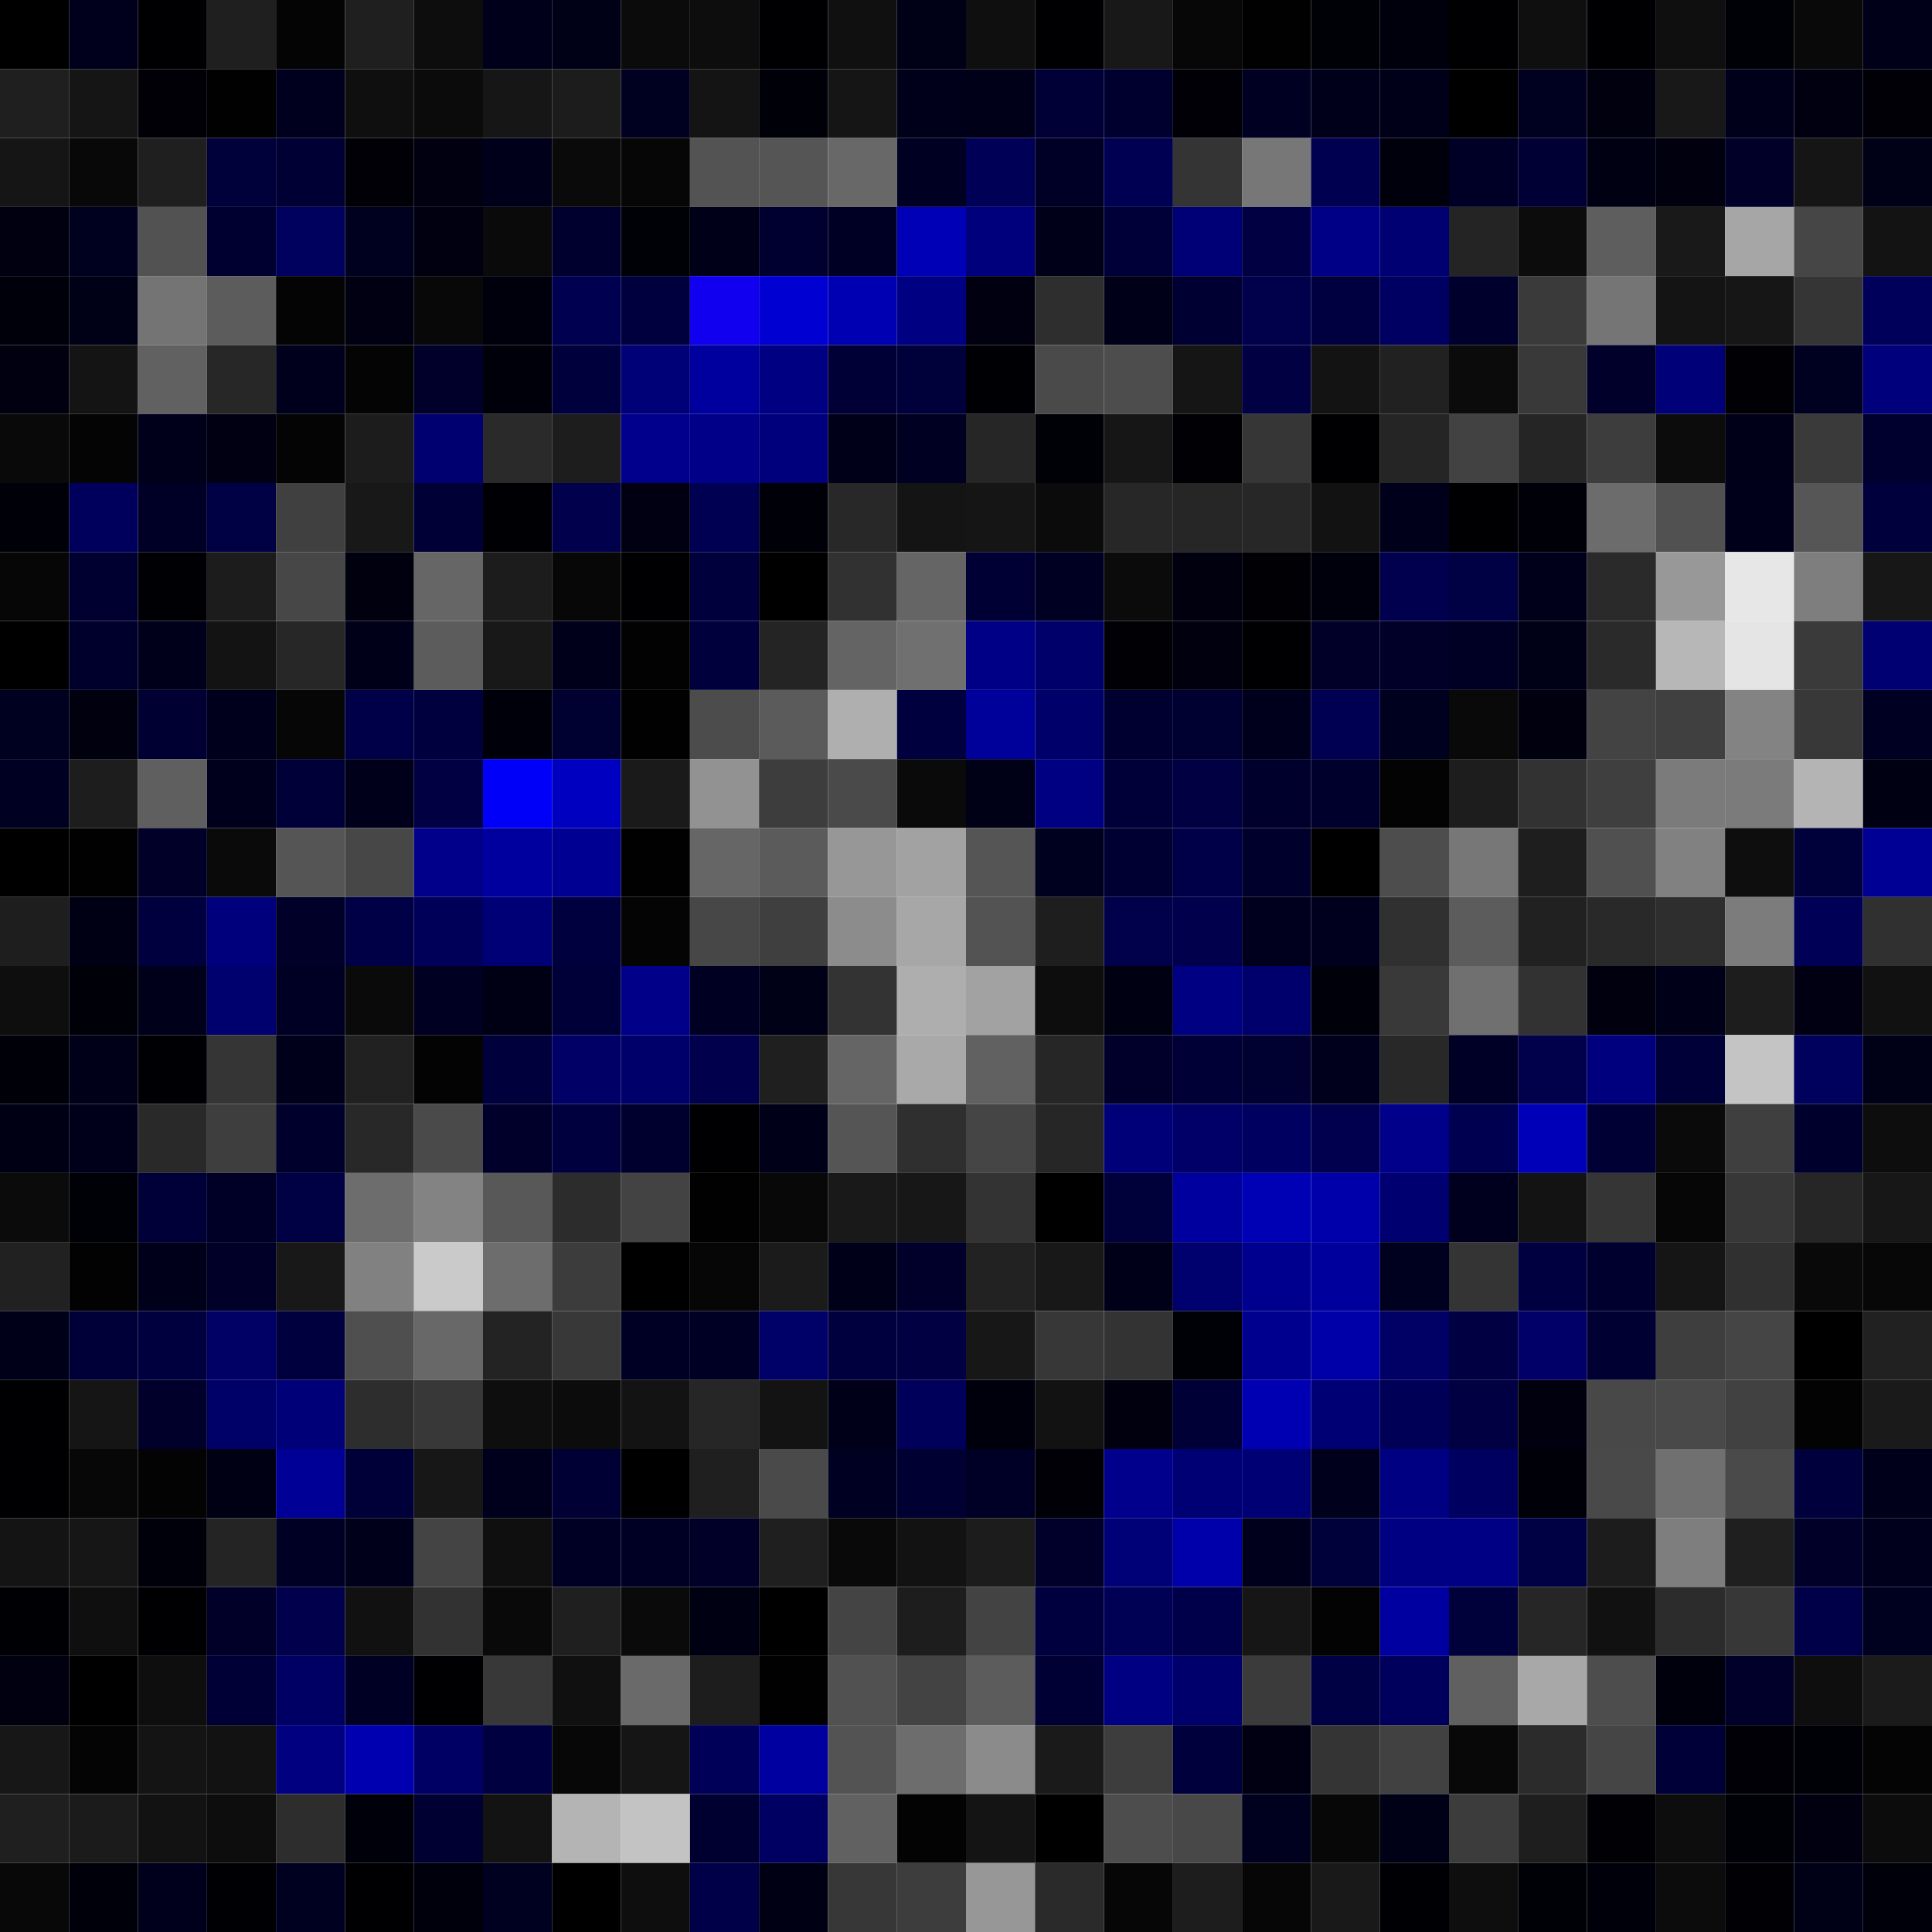 <svg xmlns="http://www.w3.org/2000/svg" width="56" height="56" viewBox="0 0 56 56"><g class="weights_image" id="node-402" stroke="none"><rect x="0" y="0" width="2" height="2" fill="#000000"/><rect x="2" y="0" width="2" height="2" fill="#00001c"/><rect x="4" y="0" width="2" height="2" fill="#000003"/><rect x="6" y="0" width="2" height="2" fill="#1f1f1f"/><rect x="8" y="0" width="2" height="2" fill="#040404"/><rect x="10" y="0" width="2" height="2" fill="#1f1f1f"/><rect x="12" y="0" width="2" height="2" fill="#0d0d0d"/><rect x="14" y="0" width="2" height="2" fill="#00001b"/><rect x="16" y="0" width="2" height="2" fill="#000017"/><rect x="18" y="0" width="2" height="2" fill="#0b0b0b"/><rect x="20" y="0" width="2" height="2" fill="#0d0d0d"/><rect x="22" y="0" width="2" height="2" fill="#000003"/><rect x="24" y="0" width="2" height="2" fill="#101010"/><rect x="26" y="0" width="2" height="2" fill="#000017"/><rect x="28" y="0" width="2" height="2" fill="#0f0f0f"/><rect x="30" y="0" width="2" height="2" fill="#000003"/><rect x="32" y="0" width="2" height="2" fill="#181818"/><rect x="34" y="0" width="2" height="2" fill="#070707"/><rect x="36" y="0" width="2" height="2" fill="#010101"/><rect x="38" y="0" width="2" height="2" fill="#000007"/><rect x="40" y="0" width="2" height="2" fill="#00000c"/><rect x="42" y="0" width="2" height="2" fill="#000003"/><rect x="44" y="0" width="2" height="2" fill="#0f0f0f"/><rect x="46" y="0" width="2" height="2" fill="#000003"/><rect x="48" y="0" width="2" height="2" fill="#0f0f0f"/><rect x="50" y="0" width="2" height="2" fill="#000007"/><rect x="52" y="0" width="2" height="2" fill="#090909"/><rect x="54" y="0" width="2" height="2" fill="#000018"/><rect x="0" y="2" width="2" height="2" fill="#1f1f1f"/><rect x="2" y="2" width="2" height="2" fill="#151515"/><rect x="4" y="2" width="2" height="2" fill="#000006"/><rect x="6" y="2" width="2" height="2" fill="#010101"/><rect x="8" y="2" width="2" height="2" fill="#00001e"/><rect x="10" y="2" width="2" height="2" fill="#0f0f0f"/><rect x="12" y="2" width="2" height="2" fill="#0b0b0b"/><rect x="14" y="2" width="2" height="2" fill="#161616"/><rect x="16" y="2" width="2" height="2" fill="#1c1c1c"/><rect x="18" y="2" width="2" height="2" fill="#000021"/><rect x="20" y="2" width="2" height="2" fill="#141414"/><rect x="22" y="2" width="2" height="2" fill="#000009"/><rect x="24" y="2" width="2" height="2" fill="#151515"/><rect x="26" y="2" width="2" height="2" fill="#00001a"/><rect x="28" y="2" width="2" height="2" fill="#000019"/><rect x="30" y="2" width="2" height="2" fill="#000037"/><rect x="32" y="2" width="2" height="2" fill="#00002e"/><rect x="34" y="2" width="2" height="2" fill="#000006"/><rect x="36" y="2" width="2" height="2" fill="#000023"/><rect x="38" y="2" width="2" height="2" fill="#00001b"/><rect x="40" y="2" width="2" height="2" fill="#000019"/><rect x="42" y="2" width="2" height="2" fill="#000000"/><rect x="44" y="2" width="2" height="2" fill="#000020"/><rect x="46" y="2" width="2" height="2" fill="#00000f"/><rect x="48" y="2" width="2" height="2" fill="#181818"/><rect x="50" y="2" width="2" height="2" fill="#00001a"/><rect x="52" y="2" width="2" height="2" fill="#000010"/><rect x="54" y="2" width="2" height="2" fill="#000006"/><rect x="0" y="4" width="2" height="2" fill="#151515"/><rect x="2" y="4" width="2" height="2" fill="#080808"/><rect x="4" y="4" width="2" height="2" fill="#1f1f1f"/><rect x="6" y="4" width="2" height="2" fill="#00003a"/><rect x="8" y="4" width="2" height="2" fill="#000034"/><rect x="10" y="4" width="2" height="2" fill="#000006"/><rect x="12" y="4" width="2" height="2" fill="#000011"/><rect x="14" y="4" width="2" height="2" fill="#00001a"/><rect x="16" y="4" width="2" height="2" fill="#0a0a0a"/><rect x="18" y="4" width="2" height="2" fill="#060606"/><rect x="20" y="4" width="2" height="2" fill="#535353"/><rect x="22" y="4" width="2" height="2" fill="#555555"/><rect x="24" y="4" width="2" height="2" fill="#686868"/><rect x="26" y="4" width="2" height="2" fill="#000023"/><rect x="28" y="4" width="2" height="2" fill="#000057"/><rect x="30" y="4" width="2" height="2" fill="#000027"/><rect x="32" y="4" width="2" height="2" fill="#000053"/><rect x="34" y="4" width="2" height="2" fill="#343434"/><rect x="36" y="4" width="2" height="2" fill="#777777"/><rect x="38" y="4" width="2" height="2" fill="#000050"/><rect x="40" y="4" width="2" height="2" fill="#00000c"/><rect x="42" y="4" width="2" height="2" fill="#000027"/><rect x="44" y="4" width="2" height="2" fill="#000035"/><rect x="46" y="4" width="2" height="2" fill="#000013"/><rect x="48" y="4" width="2" height="2" fill="#00000e"/><rect x="50" y="4" width="2" height="2" fill="#000028"/><rect x="52" y="4" width="2" height="2" fill="#151515"/><rect x="54" y="4" width="2" height="2" fill="#000016"/><rect x="0" y="6" width="2" height="2" fill="#000010"/><rect x="2" y="6" width="2" height="2" fill="#00001f"/><rect x="4" y="6" width="2" height="2" fill="#525252"/><rect x="6" y="6" width="2" height="2" fill="#000030"/><rect x="8" y="6" width="2" height="2" fill="#00005e"/><rect x="10" y="6" width="2" height="2" fill="#00001f"/><rect x="12" y="6" width="2" height="2" fill="#000010"/><rect x="14" y="6" width="2" height="2" fill="#0a0a0a"/><rect x="16" y="6" width="2" height="2" fill="#00002f"/><rect x="18" y="6" width="2" height="2" fill="#000007"/><rect x="20" y="6" width="2" height="2" fill="#000018"/><rect x="22" y="6" width="2" height="2" fill="#000030"/><rect x="24" y="6" width="2" height="2" fill="#000024"/><rect x="26" y="6" width="2" height="2" fill="#0000b7"/><rect x="28" y="6" width="2" height="2" fill="#00007d"/><rect x="30" y="6" width="2" height="2" fill="#000019"/><rect x="32" y="6" width="2" height="2" fill="#000039"/><rect x="34" y="6" width="2" height="2" fill="#000076"/><rect x="36" y="6" width="2" height="2" fill="#000043"/><rect x="38" y="6" width="2" height="2" fill="#000087"/><rect x="40" y="6" width="2" height="2" fill="#000072"/><rect x="42" y="6" width="2" height="2" fill="#242424"/><rect x="44" y="6" width="2" height="2" fill="#0c0c0c"/><rect x="46" y="6" width="2" height="2" fill="#5e5e5e"/><rect x="48" y="6" width="2" height="2" fill="#191919"/><rect x="50" y="6" width="2" height="2" fill="#a6a6a6"/><rect x="52" y="6" width="2" height="2" fill="#464646"/><rect x="54" y="6" width="2" height="2" fill="#131313"/><rect x="0" y="8" width="2" height="2" fill="#00000b"/><rect x="2" y="8" width="2" height="2" fill="#000017"/><rect x="4" y="8" width="2" height="2" fill="#747474"/><rect x="6" y="8" width="2" height="2" fill="#5c5c5c"/><rect x="8" y="8" width="2" height="2" fill="#040404"/><rect x="10" y="8" width="2" height="2" fill="#000012"/><rect x="12" y="8" width="2" height="2" fill="#080808"/><rect x="14" y="8" width="2" height="2" fill="#00000d"/><rect x="16" y="8" width="2" height="2" fill="#000051"/><rect x="18" y="8" width="2" height="2" fill="#00003e"/><rect x="20" y="8" width="2" height="2" fill="#1000ef"/><rect x="22" y="8" width="2" height="2" fill="#0000d3"/><rect x="24" y="8" width="2" height="2" fill="#0000b3"/><rect x="26" y="8" width="2" height="2" fill="#000082"/><rect x="28" y="8" width="2" height="2" fill="#000011"/><rect x="30" y="8" width="2" height="2" fill="#2e2e2e"/><rect x="32" y="8" width="2" height="2" fill="#000018"/><rect x="34" y="8" width="2" height="2" fill="#000032"/><rect x="36" y="8" width="2" height="2" fill="#00004b"/><rect x="38" y="8" width="2" height="2" fill="#000041"/><rect x="40" y="8" width="2" height="2" fill="#000063"/><rect x="42" y="8" width="2" height="2" fill="#00002c"/><rect x="44" y="8" width="2" height="2" fill="#3a3a3a"/><rect x="46" y="8" width="2" height="2" fill="#757575"/><rect x="48" y="8" width="2" height="2" fill="#141414"/><rect x="50" y="8" width="2" height="2" fill="#161616"/><rect x="52" y="8" width="2" height="2" fill="#353535"/><rect x="54" y="8" width="2" height="2" fill="#00005a"/><rect x="0" y="10" width="2" height="2" fill="#000010"/><rect x="2" y="10" width="2" height="2" fill="#141414"/><rect x="4" y="10" width="2" height="2" fill="#616161"/><rect x="6" y="10" width="2" height="2" fill="#272727"/><rect x="8" y="10" width="2" height="2" fill="#00001d"/><rect x="10" y="10" width="2" height="2" fill="#040404"/><rect x="12" y="10" width="2" height="2" fill="#00002b"/><rect x="14" y="10" width="2" height="2" fill="#00000a"/><rect x="16" y="10" width="2" height="2" fill="#00003c"/><rect x="18" y="10" width="2" height="2" fill="#000077"/><rect x="20" y="10" width="2" height="2" fill="#00009e"/><rect x="22" y="10" width="2" height="2" fill="#000082"/><rect x="24" y="10" width="2" height="2" fill="#000036"/><rect x="26" y="10" width="2" height="2" fill="#00003b"/><rect x="28" y="10" width="2" height="2" fill="#000004"/><rect x="30" y="10" width="2" height="2" fill="#4a4a4a"/><rect x="32" y="10" width="2" height="2" fill="#4d4d4d"/><rect x="34" y="10" width="2" height="2" fill="#151515"/><rect x="36" y="10" width="2" height="2" fill="#000043"/><rect x="38" y="10" width="2" height="2" fill="#131313"/><rect x="40" y="10" width="2" height="2" fill="#212121"/><rect x="42" y="10" width="2" height="2" fill="#0b0b0b"/><rect x="44" y="10" width="2" height="2" fill="#393939"/><rect x="46" y="10" width="2" height="2" fill="#00002b"/><rect x="48" y="10" width="2" height="2" fill="#000079"/><rect x="50" y="10" width="2" height="2" fill="#000005"/><rect x="52" y="10" width="2" height="2" fill="#000021"/><rect x="54" y="10" width="2" height="2" fill="#00007c"/><rect x="0" y="12" width="2" height="2" fill="#090909"/><rect x="2" y="12" width="2" height="2" fill="#040404"/><rect x="4" y="12" width="2" height="2" fill="#00001a"/><rect x="6" y="12" width="2" height="2" fill="#000012"/><rect x="8" y="12" width="2" height="2" fill="#040404"/><rect x="10" y="12" width="2" height="2" fill="#1c1c1c"/><rect x="12" y="12" width="2" height="2" fill="#000071"/><rect x="14" y="12" width="2" height="2" fill="#2a2a2a"/><rect x="16" y="12" width="2" height="2" fill="#1d1d1d"/><rect x="18" y="12" width="2" height="2" fill="#00008d"/><rect x="20" y="12" width="2" height="2" fill="#000089"/><rect x="22" y="12" width="2" height="2" fill="#00007c"/><rect x="24" y="12" width="2" height="2" fill="#000019"/><rect x="26" y="12" width="2" height="2" fill="#000022"/><rect x="28" y="12" width="2" height="2" fill="#262626"/><rect x="30" y="12" width="2" height="2" fill="#000007"/><rect x="32" y="12" width="2" height="2" fill="#161616"/><rect x="34" y="12" width="2" height="2" fill="#000005"/><rect x="36" y="12" width="2" height="2" fill="#363636"/><rect x="38" y="12" width="2" height="2" fill="#000003"/><rect x="40" y="12" width="2" height="2" fill="#252525"/><rect x="42" y="12" width="2" height="2" fill="#424242"/><rect x="44" y="12" width="2" height="2" fill="#252525"/><rect x="46" y="12" width="2" height="2" fill="#3d3d3d"/><rect x="48" y="12" width="2" height="2" fill="#0c0c0c"/><rect x="50" y="12" width="2" height="2" fill="#000018"/><rect x="52" y="12" width="2" height="2" fill="#3a3a3a"/><rect x="54" y="12" width="2" height="2" fill="#00002e"/><rect x="0" y="14" width="2" height="2" fill="#000008"/><rect x="2" y="14" width="2" height="2" fill="#00005c"/><rect x="4" y="14" width="2" height="2" fill="#000027"/><rect x="6" y="14" width="2" height="2" fill="#000045"/><rect x="8" y="14" width="2" height="2" fill="#404040"/><rect x="10" y="14" width="2" height="2" fill="#181818"/><rect x="12" y="14" width="2" height="2" fill="#000036"/><rect x="14" y="14" width="2" height="2" fill="#000004"/><rect x="16" y="14" width="2" height="2" fill="#00004d"/><rect x="18" y="14" width="2" height="2" fill="#000012"/><rect x="20" y="14" width="2" height="2" fill="#000052"/><rect x="22" y="14" width="2" height="2" fill="#000009"/><rect x="24" y="14" width="2" height="2" fill="#282828"/><rect x="26" y="14" width="2" height="2" fill="#141414"/><rect x="28" y="14" width="2" height="2" fill="#151515"/><rect x="30" y="14" width="2" height="2" fill="#0b0b0b"/><rect x="32" y="14" width="2" height="2" fill="#272727"/><rect x="34" y="14" width="2" height="2" fill="#262626"/><rect x="36" y="14" width="2" height="2" fill="#272727"/><rect x="38" y="14" width="2" height="2" fill="#121212"/><rect x="40" y="14" width="2" height="2" fill="#00001a"/><rect x="42" y="14" width="2" height="2" fill="#000002"/><rect x="44" y="14" width="2" height="2" fill="#000009"/><rect x="46" y="14" width="2" height="2" fill="#6c6c6c"/><rect x="48" y="14" width="2" height="2" fill="#515151"/><rect x="50" y="14" width="2" height="2" fill="#00001b"/><rect x="52" y="14" width="2" height="2" fill="#565656"/><rect x="54" y="14" width="2" height="2" fill="#00003d"/><rect x="0" y="16" width="2" height="2" fill="#060606"/><rect x="2" y="16" width="2" height="2" fill="#000030"/><rect x="4" y="16" width="2" height="2" fill="#000004"/><rect x="6" y="16" width="2" height="2" fill="#1c1c1c"/><rect x="8" y="16" width="2" height="2" fill="#474747"/><rect x="10" y="16" width="2" height="2" fill="#00000f"/><rect x="12" y="16" width="2" height="2" fill="#666666"/><rect x="14" y="16" width="2" height="2" fill="#1c1c1c"/><rect x="16" y="16" width="2" height="2" fill="#070707"/><rect x="18" y="16" width="2" height="2" fill="#000003"/><rect x="20" y="16" width="2" height="2" fill="#00003c"/><rect x="22" y="16" width="2" height="2" fill="#000000"/><rect x="24" y="16" width="2" height="2" fill="#313131"/><rect x="26" y="16" width="2" height="2" fill="#656565"/><rect x="28" y="16" width="2" height="2" fill="#000034"/><rect x="30" y="16" width="2" height="2" fill="#000022"/><rect x="32" y="16" width="2" height="2" fill="#0b0b0b"/><rect x="34" y="16" width="2" height="2" fill="#00000e"/><rect x="36" y="16" width="2" height="2" fill="#000005"/><rect x="38" y="16" width="2" height="2" fill="#00000c"/><rect x="40" y="16" width="2" height="2" fill="#00004e"/><rect x="42" y="16" width="2" height="2" fill="#000044"/><rect x="44" y="16" width="2" height="2" fill="#00001a"/><rect x="46" y="16" width="2" height="2" fill="#2a2a2a"/><rect x="48" y="16" width="2" height="2" fill="#989898"/><rect x="50" y="16" width="2" height="2" fill="#e7e7e7"/><rect x="52" y="16" width="2" height="2" fill="#7e7e7e"/><rect x="54" y="16" width="2" height="2" fill="#171717"/><rect x="0" y="18" width="2" height="2" fill="#000001"/><rect x="2" y="18" width="2" height="2" fill="#00002c"/><rect x="4" y="18" width="2" height="2" fill="#00001a"/><rect x="6" y="18" width="2" height="2" fill="#131313"/><rect x="8" y="18" width="2" height="2" fill="#272727"/><rect x="10" y="18" width="2" height="2" fill="#000018"/><rect x="12" y="18" width="2" height="2" fill="#5c5c5c"/><rect x="14" y="18" width="2" height="2" fill="#181818"/><rect x="16" y="18" width="2" height="2" fill="#00001a"/><rect x="18" y="18" width="2" height="2" fill="#020202"/><rect x="20" y="18" width="2" height="2" fill="#00003c"/><rect x="22" y="18" width="2" height="2" fill="#242424"/><rect x="24" y="18" width="2" height="2" fill="#646464"/><rect x="26" y="18" width="2" height="2" fill="#707070"/><rect x="28" y="18" width="2" height="2" fill="#000087"/><rect x="30" y="18" width="2" height="2" fill="#00006a"/><rect x="32" y="18" width="2" height="2" fill="#000005"/><rect x="34" y="18" width="2" height="2" fill="#00000f"/><rect x="36" y="18" width="2" height="2" fill="#000002"/><rect x="38" y="18" width="2" height="2" fill="#000029"/><rect x="40" y="18" width="2" height="2" fill="#000029"/><rect x="42" y="18" width="2" height="2" fill="#000024"/><rect x="44" y="18" width="2" height="2" fill="#000017"/><rect x="46" y="18" width="2" height="2" fill="#2a2a2a"/><rect x="48" y="18" width="2" height="2" fill="#b7b7b7"/><rect x="50" y="18" width="2" height="2" fill="#e5e5e5"/><rect x="52" y="18" width="2" height="2" fill="#3a3a3a"/><rect x="54" y="18" width="2" height="2" fill="#000072"/><rect x="0" y="20" width="2" height="2" fill="#000020"/><rect x="2" y="20" width="2" height="2" fill="#00000f"/><rect x="4" y="20" width="2" height="2" fill="#000032"/><rect x="6" y="20" width="2" height="2" fill="#00001d"/><rect x="8" y="20" width="2" height="2" fill="#060606"/><rect x="10" y="20" width="2" height="2" fill="#000048"/><rect x="12" y="20" width="2" height="2" fill="#00003f"/><rect x="14" y="20" width="2" height="2" fill="#00000a"/><rect x="16" y="20" width="2" height="2" fill="#000031"/><rect x="18" y="20" width="2" height="2" fill="#010101"/><rect x="20" y="20" width="2" height="2" fill="#4c4c4c"/><rect x="22" y="20" width="2" height="2" fill="#5b5b5b"/><rect x="24" y="20" width="2" height="2" fill="#afafaf"/><rect x="26" y="20" width="2" height="2" fill="#00003e"/><rect x="28" y="20" width="2" height="2" fill="#00009a"/><rect x="30" y="20" width="2" height="2" fill="#00006a"/><rect x="32" y="20" width="2" height="2" fill="#000030"/><rect x="34" y="20" width="2" height="2" fill="#000031"/><rect x="36" y="20" width="2" height="2" fill="#00001d"/><rect x="38" y="20" width="2" height="2" fill="#000053"/><rect x="40" y="20" width="2" height="2" fill="#00001f"/><rect x="42" y="20" width="2" height="2" fill="#090909"/><rect x="44" y="20" width="2" height="2" fill="#00000e"/><rect x="46" y="20" width="2" height="2" fill="#434343"/><rect x="48" y="20" width="2" height="2" fill="#404040"/><rect x="50" y="20" width="2" height="2" fill="#838383"/><rect x="52" y="20" width="2" height="2" fill="#383838"/><rect x="54" y="20" width="2" height="2" fill="#000022"/><rect x="0" y="22" width="2" height="2" fill="#000022"/><rect x="2" y="22" width="2" height="2" fill="#1d1d1d"/><rect x="4" y="22" width="2" height="2" fill="#5f5f5f"/><rect x="6" y="22" width="2" height="2" fill="#00001d"/><rect x="8" y="22" width="2" height="2" fill="#000038"/><rect x="10" y="22" width="2" height="2" fill="#00001a"/><rect x="12" y="22" width="2" height="2" fill="#000042"/><rect x="14" y="22" width="2" height="2" fill="#0000f8"/><rect x="16" y="22" width="2" height="2" fill="#0000c1"/><rect x="18" y="22" width="2" height="2" fill="#1a1a1a"/><rect x="20" y="22" width="2" height="2" fill="#929292"/><rect x="22" y="22" width="2" height="2" fill="#3d3d3d"/><rect x="24" y="22" width="2" height="2" fill="#4a4a4a"/><rect x="26" y="22" width="2" height="2" fill="#0a0a0a"/><rect x="28" y="22" width="2" height="2" fill="#000017"/><rect x="30" y="22" width="2" height="2" fill="#000083"/><rect x="32" y="22" width="2" height="2" fill="#000038"/><rect x="34" y="22" width="2" height="2" fill="#000042"/><rect x="36" y="22" width="2" height="2" fill="#00002c"/><rect x="38" y="22" width="2" height="2" fill="#00002d"/><rect x="40" y="22" width="2" height="2" fill="#030303"/><rect x="42" y="22" width="2" height="2" fill="#1d1d1d"/><rect x="44" y="22" width="2" height="2" fill="#323232"/><rect x="46" y="22" width="2" height="2" fill="#3f3f3f"/><rect x="48" y="22" width="2" height="2" fill="#7b7b7b"/><rect x="50" y="22" width="2" height="2" fill="#7b7b7b"/><rect x="52" y="22" width="2" height="2" fill="#b4b4b4"/><rect x="54" y="22" width="2" height="2" fill="#000013"/><rect x="0" y="24" width="2" height="2" fill="#000000"/><rect x="2" y="24" width="2" height="2" fill="#010101"/><rect x="4" y="24" width="2" height="2" fill="#000028"/><rect x="6" y="24" width="2" height="2" fill="#0a0a0a"/><rect x="8" y="24" width="2" height="2" fill="#555555"/><rect x="10" y="24" width="2" height="2" fill="#474747"/><rect x="12" y="24" width="2" height="2" fill="#00008b"/><rect x="14" y="24" width="2" height="2" fill="#00009f"/><rect x="16" y="24" width="2" height="2" fill="#000092"/><rect x="18" y="24" width="2" height="2" fill="#010101"/><rect x="20" y="24" width="2" height="2" fill="#666666"/><rect x="22" y="24" width="2" height="2" fill="#5b5b5b"/><rect x="24" y="24" width="2" height="2" fill="#979797"/><rect x="26" y="24" width="2" height="2" fill="#a2a2a2"/><rect x="28" y="24" width="2" height="2" fill="#555555"/><rect x="30" y="24" width="2" height="2" fill="#00001f"/><rect x="32" y="24" width="2" height="2" fill="#000032"/><rect x="34" y="24" width="2" height="2" fill="#000048"/><rect x="36" y="24" width="2" height="2" fill="#00002c"/><rect x="38" y="24" width="2" height="2" fill="#000000"/><rect x="40" y="24" width="2" height="2" fill="#4d4d4d"/><rect x="42" y="24" width="2" height="2" fill="#777777"/><rect x="44" y="24" width="2" height="2" fill="#1e1e1e"/><rect x="46" y="24" width="2" height="2" fill="#505050"/><rect x="48" y="24" width="2" height="2" fill="#818181"/><rect x="50" y="24" width="2" height="2" fill="#0e0e0e"/><rect x="52" y="24" width="2" height="2" fill="#00003b"/><rect x="54" y="24" width="2" height="2" fill="#000094"/><rect x="0" y="26" width="2" height="2" fill="#1e1e1e"/><rect x="2" y="26" width="2" height="2" fill="#000014"/><rect x="4" y="26" width="2" height="2" fill="#00003e"/><rect x="6" y="26" width="2" height="2" fill="#00007c"/><rect x="8" y="26" width="2" height="2" fill="#000028"/><rect x="10" y="26" width="2" height="2" fill="#000046"/><rect x="12" y="26" width="2" height="2" fill="#000058"/><rect x="14" y="26" width="2" height="2" fill="#000076"/><rect x="16" y="26" width="2" height="2" fill="#00003e"/><rect x="18" y="26" width="2" height="2" fill="#040404"/><rect x="20" y="26" width="2" height="2" fill="#474747"/><rect x="22" y="26" width="2" height="2" fill="#3f3f3f"/><rect x="24" y="26" width="2" height="2" fill="#8c8c8c"/><rect x="26" y="26" width="2" height="2" fill="#a7a7a7"/><rect x="28" y="26" width="2" height="2" fill="#535353"/><rect x="30" y="26" width="2" height="2" fill="#1e1e1e"/><rect x="32" y="26" width="2" height="2" fill="#00004b"/><rect x="34" y="26" width="2" height="2" fill="#00004c"/><rect x="36" y="26" width="2" height="2" fill="#00001e"/><rect x="38" y="26" width="2" height="2" fill="#00001e"/><rect x="40" y="26" width="2" height="2" fill="#303030"/><rect x="42" y="26" width="2" height="2" fill="#5c5c5c"/><rect x="44" y="26" width="2" height="2" fill="#212121"/><rect x="46" y="26" width="2" height="2" fill="#292929"/><rect x="48" y="26" width="2" height="2" fill="#2e2e2e"/><rect x="50" y="26" width="2" height="2" fill="#7c7c7c"/><rect x="52" y="26" width="2" height="2" fill="#000056"/><rect x="54" y="26" width="2" height="2" fill="#303030"/><rect x="0" y="28" width="2" height="2" fill="#0e0e0e"/><rect x="2" y="28" width="2" height="2" fill="#000008"/><rect x="4" y="28" width="2" height="2" fill="#00001b"/><rect x="6" y="28" width="2" height="2" fill="#00006f"/><rect x="8" y="28" width="2" height="2" fill="#000025"/><rect x="10" y="28" width="2" height="2" fill="#0a0a0a"/><rect x="12" y="28" width="2" height="2" fill="#000022"/><rect x="14" y="28" width="2" height="2" fill="#000015"/><rect x="16" y="28" width="2" height="2" fill="#000038"/><rect x="18" y="28" width="2" height="2" fill="#000088"/><rect x="20" y="28" width="2" height="2" fill="#000023"/><rect x="22" y="28" width="2" height="2" fill="#000016"/><rect x="24" y="28" width="2" height="2" fill="#333333"/><rect x="26" y="28" width="2" height="2" fill="#aeaeae"/><rect x="28" y="28" width="2" height="2" fill="#a2a2a2"/><rect x="30" y="28" width="2" height="2" fill="#0d0d0d"/><rect x="32" y="28" width="2" height="2" fill="#000013"/><rect x="34" y="28" width="2" height="2" fill="#000083"/><rect x="36" y="28" width="2" height="2" fill="#00006c"/><rect x="38" y="28" width="2" height="2" fill="#00000a"/><rect x="40" y="28" width="2" height="2" fill="#393939"/><rect x="42" y="28" width="2" height="2" fill="#707070"/><rect x="44" y="28" width="2" height="2" fill="#323232"/><rect x="46" y="28" width="2" height="2" fill="#00000e"/><rect x="48" y="28" width="2" height="2" fill="#000019"/><rect x="50" y="28" width="2" height="2" fill="#1d1d1d"/><rect x="52" y="28" width="2" height="2" fill="#000012"/><rect x="54" y="28" width="2" height="2" fill="#111111"/><rect x="0" y="30" width="2" height="2" fill="#000009"/><rect x="2" y="30" width="2" height="2" fill="#000018"/><rect x="4" y="30" width="2" height="2" fill="#000004"/><rect x="6" y="30" width="2" height="2" fill="#353535"/><rect x="8" y="30" width="2" height="2" fill="#00001b"/><rect x="10" y="30" width="2" height="2" fill="#212121"/><rect x="12" y="30" width="2" height="2" fill="#030303"/><rect x="14" y="30" width="2" height="2" fill="#00003c"/><rect x="16" y="30" width="2" height="2" fill="#000067"/><rect x="18" y="30" width="2" height="2" fill="#00006b"/><rect x="20" y="30" width="2" height="2" fill="#00004c"/><rect x="22" y="30" width="2" height="2" fill="#1f1f1f"/><rect x="24" y="30" width="2" height="2" fill="#656565"/><rect x="26" y="30" width="2" height="2" fill="#a9a9a9"/><rect x="28" y="30" width="2" height="2" fill="#616161"/><rect x="30" y="30" width="2" height="2" fill="#262626"/><rect x="32" y="30" width="2" height="2" fill="#00002a"/><rect x="34" y="30" width="2" height="2" fill="#000036"/><rect x="36" y="30" width="2" height="2" fill="#000031"/><rect x="38" y="30" width="2" height="2" fill="#00001c"/><rect x="40" y="30" width="2" height="2" fill="#282828"/><rect x="42" y="30" width="2" height="2" fill="#000026"/><rect x="44" y="30" width="2" height="2" fill="#00004b"/><rect x="46" y="30" width="2" height="2" fill="#00007f"/><rect x="48" y="30" width="2" height="2" fill="#000039"/><rect x="50" y="30" width="2" height="2" fill="#c4c4c4"/><rect x="52" y="30" width="2" height="2" fill="#00005d"/><rect x="54" y="30" width="2" height="2" fill="#000017"/><rect x="0" y="32" width="2" height="2" fill="#000014"/><rect x="2" y="32" width="2" height="2" fill="#00001b"/><rect x="4" y="32" width="2" height="2" fill="#292929"/><rect x="6" y="32" width="2" height="2" fill="#3e3e3e"/><rect x="8" y="32" width="2" height="2" fill="#00002c"/><rect x="10" y="32" width="2" height="2" fill="#282828"/><rect x="12" y="32" width="2" height="2" fill="#4a4a4a"/><rect x="14" y="32" width="2" height="2" fill="#00002b"/><rect x="16" y="32" width="2" height="2" fill="#00003e"/><rect x="18" y="32" width="2" height="2" fill="#00002f"/><rect x="20" y="32" width="2" height="2" fill="#000002"/><rect x="22" y="32" width="2" height="2" fill="#000018"/><rect x="24" y="32" width="2" height="2" fill="#555555"/><rect x="26" y="32" width="2" height="2" fill="#2f2f2f"/><rect x="28" y="32" width="2" height="2" fill="#454545"/><rect x="30" y="32" width="2" height="2" fill="#262626"/><rect x="32" y="32" width="2" height="2" fill="#000079"/><rect x="34" y="32" width="2" height="2" fill="#000068"/><rect x="36" y="32" width="2" height="2" fill="#000060"/><rect x="38" y="32" width="2" height="2" fill="#00004f"/><rect x="40" y="32" width="2" height="2" fill="#00008b"/><rect x="42" y="32" width="2" height="2" fill="#000051"/><rect x="44" y="32" width="2" height="2" fill="#0000b8"/><rect x="46" y="32" width="2" height="2" fill="#000034"/><rect x="48" y="32" width="2" height="2" fill="#0a0a0a"/><rect x="50" y="32" width="2" height="2" fill="#3f3f3f"/><rect x="52" y="32" width="2" height="2" fill="#00002c"/><rect x="54" y="32" width="2" height="2" fill="#0d0d0d"/><rect x="0" y="34" width="2" height="2" fill="#0b0b0b"/><rect x="2" y="34" width="2" height="2" fill="#000007"/><rect x="4" y="34" width="2" height="2" fill="#000038"/><rect x="6" y="34" width="2" height="2" fill="#000026"/><rect x="8" y="34" width="2" height="2" fill="#000044"/><rect x="10" y="34" width="2" height="2" fill="#6d6d6d"/><rect x="12" y="34" width="2" height="2" fill="#838383"/><rect x="14" y="34" width="2" height="2" fill="#585858"/><rect x="16" y="34" width="2" height="2" fill="#2c2c2c"/><rect x="18" y="34" width="2" height="2" fill="#434343"/><rect x="20" y="34" width="2" height="2" fill="#010101"/><rect x="22" y="34" width="2" height="2" fill="#080808"/><rect x="24" y="34" width="2" height="2" fill="#191919"/><rect x="26" y="34" width="2" height="2" fill="#171717"/><rect x="28" y="34" width="2" height="2" fill="#333333"/><rect x="30" y="34" width="2" height="2" fill="#000000"/><rect x="32" y="34" width="2" height="2" fill="#00003b"/><rect x="34" y="34" width="2" height="2" fill="#00009f"/><rect x="36" y="34" width="2" height="2" fill="#0000b5"/><rect x="38" y="34" width="2" height="2" fill="#0000ab"/><rect x="40" y="34" width="2" height="2" fill="#000070"/><rect x="42" y="34" width="2" height="2" fill="#00001e"/><rect x="44" y="34" width="2" height="2" fill="#131313"/><rect x="46" y="34" width="2" height="2" fill="#353535"/><rect x="48" y="34" width="2" height="2" fill="#060606"/><rect x="50" y="34" width="2" height="2" fill="#373737"/><rect x="52" y="34" width="2" height="2" fill="#262626"/><rect x="54" y="34" width="2" height="2" fill="#171717"/><rect x="0" y="36" width="2" height="2" fill="#212121"/><rect x="2" y="36" width="2" height="2" fill="#020202"/><rect x="4" y="36" width="2" height="2" fill="#00001a"/><rect x="6" y="36" width="2" height="2" fill="#000029"/><rect x="8" y="36" width="2" height="2" fill="#181818"/><rect x="10" y="36" width="2" height="2" fill="#818181"/><rect x="12" y="36" width="2" height="2" fill="#cacaca"/><rect x="14" y="36" width="2" height="2" fill="#6d6d6d"/><rect x="16" y="36" width="2" height="2" fill="#3c3c3c"/><rect x="18" y="36" width="2" height="2" fill="#000001"/><rect x="20" y="36" width="2" height="2" fill="#060606"/><rect x="22" y="36" width="2" height="2" fill="#1b1b1b"/><rect x="24" y="36" width="2" height="2" fill="#000018"/><rect x="26" y="36" width="2" height="2" fill="#00002a"/><rect x="28" y="36" width="2" height="2" fill="#222222"/><rect x="30" y="36" width="2" height="2" fill="#181818"/><rect x="32" y="36" width="2" height="2" fill="#000019"/><rect x="34" y="36" width="2" height="2" fill="#00006e"/><rect x="36" y="36" width="2" height="2" fill="#00008e"/><rect x="38" y="36" width="2" height="2" fill="#00009d"/><rect x="40" y="36" width="2" height="2" fill="#00001f"/><rect x="42" y="36" width="2" height="2" fill="#343434"/><rect x="44" y="36" width="2" height="2" fill="#000040"/><rect x="46" y="36" width="2" height="2" fill="#00002e"/><rect x="48" y="36" width="2" height="2" fill="#151515"/><rect x="50" y="36" width="2" height="2" fill="#303030"/><rect x="52" y="36" width="2" height="2" fill="#090909"/><rect x="54" y="36" width="2" height="2" fill="#070707"/><rect x="0" y="38" width="2" height="2" fill="#000019"/><rect x="2" y="38" width="2" height="2" fill="#000039"/><rect x="4" y="38" width="2" height="2" fill="#00003f"/><rect x="6" y="38" width="2" height="2" fill="#000065"/><rect x="8" y="38" width="2" height="2" fill="#00003e"/><rect x="10" y="38" width="2" height="2" fill="#4f4f4f"/><rect x="12" y="38" width="2" height="2" fill="#686868"/><rect x="14" y="38" width="2" height="2" fill="#232323"/><rect x="16" y="38" width="2" height="2" fill="#383838"/><rect x="18" y="38" width="2" height="2" fill="#000024"/><rect x="20" y="38" width="2" height="2" fill="#000024"/><rect x="22" y="38" width="2" height="2" fill="#000069"/><rect x="24" y="38" width="2" height="2" fill="#00003f"/><rect x="26" y="38" width="2" height="2" fill="#000043"/><rect x="28" y="38" width="2" height="2" fill="#171717"/><rect x="30" y="38" width="2" height="2" fill="#373737"/><rect x="32" y="38" width="2" height="2" fill="#333333"/><rect x="34" y="38" width="2" height="2" fill="#000007"/><rect x="36" y="38" width="2" height="2" fill="#00008e"/><rect x="38" y="38" width="2" height="2" fill="#0000a8"/><rect x="40" y="38" width="2" height="2" fill="#000065"/><rect x="42" y="38" width="2" height="2" fill="#000042"/><rect x="44" y="38" width="2" height="2" fill="#000068"/><rect x="46" y="38" width="2" height="2" fill="#000032"/><rect x="48" y="38" width="2" height="2" fill="#3e3e3e"/><rect x="50" y="38" width="2" height="2" fill="#454545"/><rect x="52" y="38" width="2" height="2" fill="#000001"/><rect x="54" y="38" width="2" height="2" fill="#212121"/><rect x="0" y="40" width="2" height="2" fill="#000002"/><rect x="2" y="40" width="2" height="2" fill="#151515"/><rect x="4" y="40" width="2" height="2" fill="#00002b"/><rect x="6" y="40" width="2" height="2" fill="#000069"/><rect x="8" y="40" width="2" height="2" fill="#000078"/><rect x="10" y="40" width="2" height="2" fill="#2d2d2d"/><rect x="12" y="40" width="2" height="2" fill="#383838"/><rect x="14" y="40" width="2" height="2" fill="#0e0e0e"/><rect x="16" y="40" width="2" height="2" fill="#0c0c0c"/><rect x="18" y="40" width="2" height="2" fill="#131313"/><rect x="20" y="40" width="2" height="2" fill="#262626"/><rect x="22" y="40" width="2" height="2" fill="#131313"/><rect x="24" y="40" width="2" height="2" fill="#000019"/><rect x="26" y="40" width="2" height="2" fill="#00005b"/><rect x="28" y="40" width="2" height="2" fill="#00000d"/><rect x="30" y="40" width="2" height="2" fill="#121212"/><rect x="32" y="40" width="2" height="2" fill="#00000f"/><rect x="34" y="40" width="2" height="2" fill="#000036"/><rect x="36" y="40" width="2" height="2" fill="#0000b2"/><rect x="38" y="40" width="2" height="2" fill="#000075"/><rect x="40" y="40" width="2" height="2" fill="#000056"/><rect x="42" y="40" width="2" height="2" fill="#000043"/><rect x="44" y="40" width="2" height="2" fill="#00000e"/><rect x="46" y="40" width="2" height="2" fill="#484848"/><rect x="48" y="40" width="2" height="2" fill="#494949"/><rect x="50" y="40" width="2" height="2" fill="#414141"/><rect x="52" y="40" width="2" height="2" fill="#030303"/><rect x="54" y="40" width="2" height="2" fill="#1a1a1a"/><rect x="0" y="42" width="2" height="2" fill="#000003"/><rect x="2" y="42" width="2" height="2" fill="#070707"/><rect x="4" y="42" width="2" height="2" fill="#030303"/><rect x="6" y="42" width="2" height="2" fill="#000014"/><rect x="8" y="42" width="2" height="2" fill="#000096"/><rect x="10" y="42" width="2" height="2" fill="#000038"/><rect x="12" y="42" width="2" height="2" fill="#171717"/><rect x="14" y="42" width="2" height="2" fill="#00001c"/><rect x="16" y="42" width="2" height="2" fill="#000035"/><rect x="18" y="42" width="2" height="2" fill="#000000"/><rect x="20" y="42" width="2" height="2" fill="#1f1f1f"/><rect x="22" y="42" width="2" height="2" fill="#4a4a4a"/><rect x="24" y="42" width="2" height="2" fill="#000023"/><rect x="26" y="42" width="2" height="2" fill="#000032"/><rect x="28" y="42" width="2" height="2" fill="#000026"/><rect x="30" y="42" width="2" height="2" fill="#000006"/><rect x="32" y="42" width="2" height="2" fill="#00008d"/><rect x="34" y="42" width="2" height="2" fill="#000075"/><rect x="36" y="42" width="2" height="2" fill="#000075"/><rect x="38" y="42" width="2" height="2" fill="#00001d"/><rect x="40" y="42" width="2" height="2" fill="#000082"/><rect x="42" y="42" width="2" height="2" fill="#000060"/><rect x="44" y="42" width="2" height="2" fill="#000009"/><rect x="46" y="42" width="2" height="2" fill="#494949"/><rect x="48" y="42" width="2" height="2" fill="#707070"/><rect x="50" y="42" width="2" height="2" fill="#4a4a4a"/><rect x="52" y="42" width="2" height="2" fill="#00003c"/><rect x="54" y="42" width="2" height="2" fill="#00001a"/><rect x="0" y="44" width="2" height="2" fill="#141414"/><rect x="2" y="44" width="2" height="2" fill="#161616"/><rect x="4" y="44" width="2" height="2" fill="#00000b"/><rect x="6" y="44" width="2" height="2" fill="#242424"/><rect x="8" y="44" width="2" height="2" fill="#000025"/><rect x="10" y="44" width="2" height="2" fill="#00001b"/><rect x="12" y="44" width="2" height="2" fill="#444444"/><rect x="14" y="44" width="2" height="2" fill="#0f0f0f"/><rect x="16" y="44" width="2" height="2" fill="#000025"/><rect x="18" y="44" width="2" height="2" fill="#000025"/><rect x="20" y="44" width="2" height="2" fill="#000028"/><rect x="22" y="44" width="2" height="2" fill="#1f1f1f"/><rect x="24" y="44" width="2" height="2" fill="#090909"/><rect x="26" y="44" width="2" height="2" fill="#121212"/><rect x="28" y="44" width="2" height="2" fill="#1c1c1c"/><rect x="30" y="44" width="2" height="2" fill="#00002b"/><rect x="32" y="44" width="2" height="2" fill="#000077"/><rect x="34" y="44" width="2" height="2" fill="#0000aa"/><rect x="36" y="44" width="2" height="2" fill="#00001d"/><rect x="38" y="44" width="2" height="2" fill="#00003b"/><rect x="40" y="44" width="2" height="2" fill="#000082"/><rect x="42" y="44" width="2" height="2" fill="#000085"/><rect x="44" y="44" width="2" height="2" fill="#000044"/><rect x="46" y="44" width="2" height="2" fill="#1c1c1c"/><rect x="48" y="44" width="2" height="2" fill="#7e7e7e"/><rect x="50" y="44" width="2" height="2" fill="#1f1f1f"/><rect x="52" y="44" width="2" height="2" fill="#000029"/><rect x="54" y="44" width="2" height="2" fill="#00001d"/><rect x="0" y="46" width="2" height="2" fill="#000004"/><rect x="2" y="46" width="2" height="2" fill="#0f0f0f"/><rect x="4" y="46" width="2" height="2" fill="#000003"/><rect x="6" y="46" width="2" height="2" fill="#000028"/><rect x="8" y="46" width="2" height="2" fill="#00004c"/><rect x="10" y="46" width="2" height="2" fill="#111111"/><rect x="12" y="46" width="2" height="2" fill="#323232"/><rect x="14" y="46" width="2" height="2" fill="#090909"/><rect x="16" y="46" width="2" height="2" fill="#1f1f1f"/><rect x="18" y="46" width="2" height="2" fill="#0a0a0a"/><rect x="20" y="46" width="2" height="2" fill="#000013"/><rect x="22" y="46" width="2" height="2" fill="#000000"/><rect x="24" y="46" width="2" height="2" fill="#444444"/><rect x="26" y="46" width="2" height="2" fill="#1d1d1d"/><rect x="28" y="46" width="2" height="2" fill="#434343"/><rect x="30" y="46" width="2" height="2" fill="#00003e"/><rect x="32" y="46" width="2" height="2" fill="#000054"/><rect x="34" y="46" width="2" height="2" fill="#00004a"/><rect x="36" y="46" width="2" height="2" fill="#161616"/><rect x="38" y="46" width="2" height="2" fill="#030303"/><rect x="40" y="46" width="2" height="2" fill="#0000a0"/><rect x="42" y="46" width="2" height="2" fill="#00003a"/><rect x="44" y="46" width="2" height="2" fill="#262626"/><rect x="46" y="46" width="2" height="2" fill="#111111"/><rect x="48" y="46" width="2" height="2" fill="#2c2c2c"/><rect x="50" y="46" width="2" height="2" fill="#373737"/><rect x="52" y="46" width="2" height="2" fill="#000048"/><rect x="54" y="46" width="2" height="2" fill="#00001f"/><rect x="0" y="48" width="2" height="2" fill="#000010"/><rect x="2" y="48" width="2" height="2" fill="#000001"/><rect x="4" y="48" width="2" height="2" fill="#0e0e0e"/><rect x="6" y="48" width="2" height="2" fill="#000037"/><rect x="8" y="48" width="2" height="2" fill="#000064"/><rect x="10" y="48" width="2" height="2" fill="#000024"/><rect x="12" y="48" width="2" height="2" fill="#000003"/><rect x="14" y="48" width="2" height="2" fill="#383838"/><rect x="16" y="48" width="2" height="2" fill="#101010"/><rect x="18" y="48" width="2" height="2" fill="#6a6a6a"/><rect x="20" y="48" width="2" height="2" fill="#1d1d1d"/><rect x="22" y="48" width="2" height="2" fill="#010101"/><rect x="24" y="48" width="2" height="2" fill="#515151"/><rect x="26" y="48" width="2" height="2" fill="#434343"/><rect x="28" y="48" width="2" height="2" fill="#5c5c5c"/><rect x="30" y="48" width="2" height="2" fill="#000035"/><rect x="32" y="48" width="2" height="2" fill="#000082"/><rect x="34" y="48" width="2" height="2" fill="#00006d"/><rect x="36" y="48" width="2" height="2" fill="#3b3b3b"/><rect x="38" y="48" width="2" height="2" fill="#000044"/><rect x="40" y="48" width="2" height="2" fill="#00005c"/><rect x="42" y="48" width="2" height="2" fill="#606060"/><rect x="44" y="48" width="2" height="2" fill="#a8a8a8"/><rect x="46" y="48" width="2" height="2" fill="#4d4d4d"/><rect x="48" y="48" width="2" height="2" fill="#00000c"/><rect x="50" y="48" width="2" height="2" fill="#00002a"/><rect x="52" y="48" width="2" height="2" fill="#0e0e0e"/><rect x="54" y="48" width="2" height="2" fill="#1b1b1b"/><rect x="0" y="50" width="2" height="2" fill="#171717"/><rect x="2" y="50" width="2" height="2" fill="#040404"/><rect x="4" y="50" width="2" height="2" fill="#141414"/><rect x="6" y="50" width="2" height="2" fill="#121212"/><rect x="8" y="50" width="2" height="2" fill="#000080"/><rect x="10" y="50" width="2" height="2" fill="#0000b0"/><rect x="12" y="50" width="2" height="2" fill="#000064"/><rect x="14" y="50" width="2" height="2" fill="#000041"/><rect x="16" y="50" width="2" height="2" fill="#070707"/><rect x="18" y="50" width="2" height="2" fill="#151515"/><rect x="20" y="50" width="2" height="2" fill="#000058"/><rect x="22" y="50" width="2" height="2" fill="#0000a0"/><rect x="24" y="50" width="2" height="2" fill="#535353"/><rect x="26" y="50" width="2" height="2" fill="#6d6d6d"/><rect x="28" y="50" width="2" height="2" fill="#8b8b8b"/><rect x="30" y="50" width="2" height="2" fill="#1a1a1a"/><rect x="32" y="50" width="2" height="2" fill="#3d3d3d"/><rect x="34" y="50" width="2" height="2" fill="#00003c"/><rect x="36" y="50" width="2" height="2" fill="#000012"/><rect x="38" y="50" width="2" height="2" fill="#343434"/><rect x="40" y="50" width="2" height="2" fill="#414141"/><rect x="42" y="50" width="2" height="2" fill="#080808"/><rect x="44" y="50" width="2" height="2" fill="#2b2b2b"/><rect x="46" y="50" width="2" height="2" fill="#454545"/><rect x="48" y="50" width="2" height="2" fill="#000038"/><rect x="50" y="50" width="2" height="2" fill="#000006"/><rect x="52" y="50" width="2" height="2" fill="#000007"/><rect x="54" y="50" width="2" height="2" fill="#040404"/><rect x="0" y="52" width="2" height="2" fill="#1f1f1f"/><rect x="2" y="52" width="2" height="2" fill="#1b1b1b"/><rect x="4" y="52" width="2" height="2" fill="#121212"/><rect x="6" y="52" width="2" height="2" fill="#0d0d0d"/><rect x="8" y="52" width="2" height="2" fill="#2d2d2d"/><rect x="10" y="52" width="2" height="2" fill="#00000b"/><rect x="12" y="52" width="2" height="2" fill="#000033"/><rect x="14" y="52" width="2" height="2" fill="#131313"/><rect x="16" y="52" width="2" height="2" fill="#b4b4b4"/><rect x="18" y="52" width="2" height="2" fill="#c3c3c3"/><rect x="20" y="52" width="2" height="2" fill="#000030"/><rect x="22" y="52" width="2" height="2" fill="#000063"/><rect x="24" y="52" width="2" height="2" fill="#616161"/><rect x="26" y="52" width="2" height="2" fill="#030303"/><rect x="28" y="52" width="2" height="2" fill="#141414"/><rect x="30" y="52" width="2" height="2" fill="#000001"/><rect x="32" y="52" width="2" height="2" fill="#4d4d4d"/><rect x="34" y="52" width="2" height="2" fill="#484848"/><rect x="36" y="52" width="2" height="2" fill="#00001f"/><rect x="38" y="52" width="2" height="2" fill="#070707"/><rect x="40" y="52" width="2" height="2" fill="#000016"/><rect x="42" y="52" width="2" height="2" fill="#3c3c3c"/><rect x="44" y="52" width="2" height="2" fill="#1e1e1e"/><rect x="46" y="52" width="2" height="2" fill="#000005"/><rect x="48" y="52" width="2" height="2" fill="#0d0d0d"/><rect x="50" y="52" width="2" height="2" fill="#000007"/><rect x="52" y="52" width="2" height="2" fill="#000010"/><rect x="54" y="52" width="2" height="2" fill="#0c0c0c"/><rect x="0" y="54" width="2" height="2" fill="#080808"/><rect x="2" y="54" width="2" height="2" fill="#00000a"/><rect x="4" y="54" width="2" height="2" fill="#00001c"/><rect x="6" y="54" width="2" height="2" fill="#000004"/><rect x="8" y="54" width="2" height="2" fill="#000020"/><rect x="10" y="54" width="2" height="2" fill="#000002"/><rect x="12" y="54" width="2" height="2" fill="#00000c"/><rect x="14" y="54" width="2" height="2" fill="#000021"/><rect x="16" y="54" width="2" height="2" fill="#000001"/><rect x="18" y="54" width="2" height="2" fill="#0e0e0e"/><rect x="20" y="54" width="2" height="2" fill="#000049"/><rect x="22" y="54" width="2" height="2" fill="#000014"/><rect x="24" y="54" width="2" height="2" fill="#373737"/><rect x="26" y="54" width="2" height="2" fill="#3d3d3d"/><rect x="28" y="54" width="2" height="2" fill="#979797"/><rect x="30" y="54" width="2" height="2" fill="#2a2a2a"/><rect x="32" y="54" width="2" height="2" fill="#060606"/><rect x="34" y="54" width="2" height="2" fill="#1d1d1d"/><rect x="36" y="54" width="2" height="2" fill="#060606"/><rect x="38" y="54" width="2" height="2" fill="#191919"/><rect x="40" y="54" width="2" height="2" fill="#000004"/><rect x="42" y="54" width="2" height="2" fill="#0e0e0e"/><rect x="44" y="54" width="2" height="2" fill="#000007"/><rect x="46" y="54" width="2" height="2" fill="#00000a"/><rect x="48" y="54" width="2" height="2" fill="#0c0c0c"/><rect x="50" y="54" width="2" height="2" fill="#000005"/><rect x="52" y="54" width="2" height="2" fill="#000017"/><rect x="54" y="54" width="2" height="2" fill="#00000b"/></g></svg>